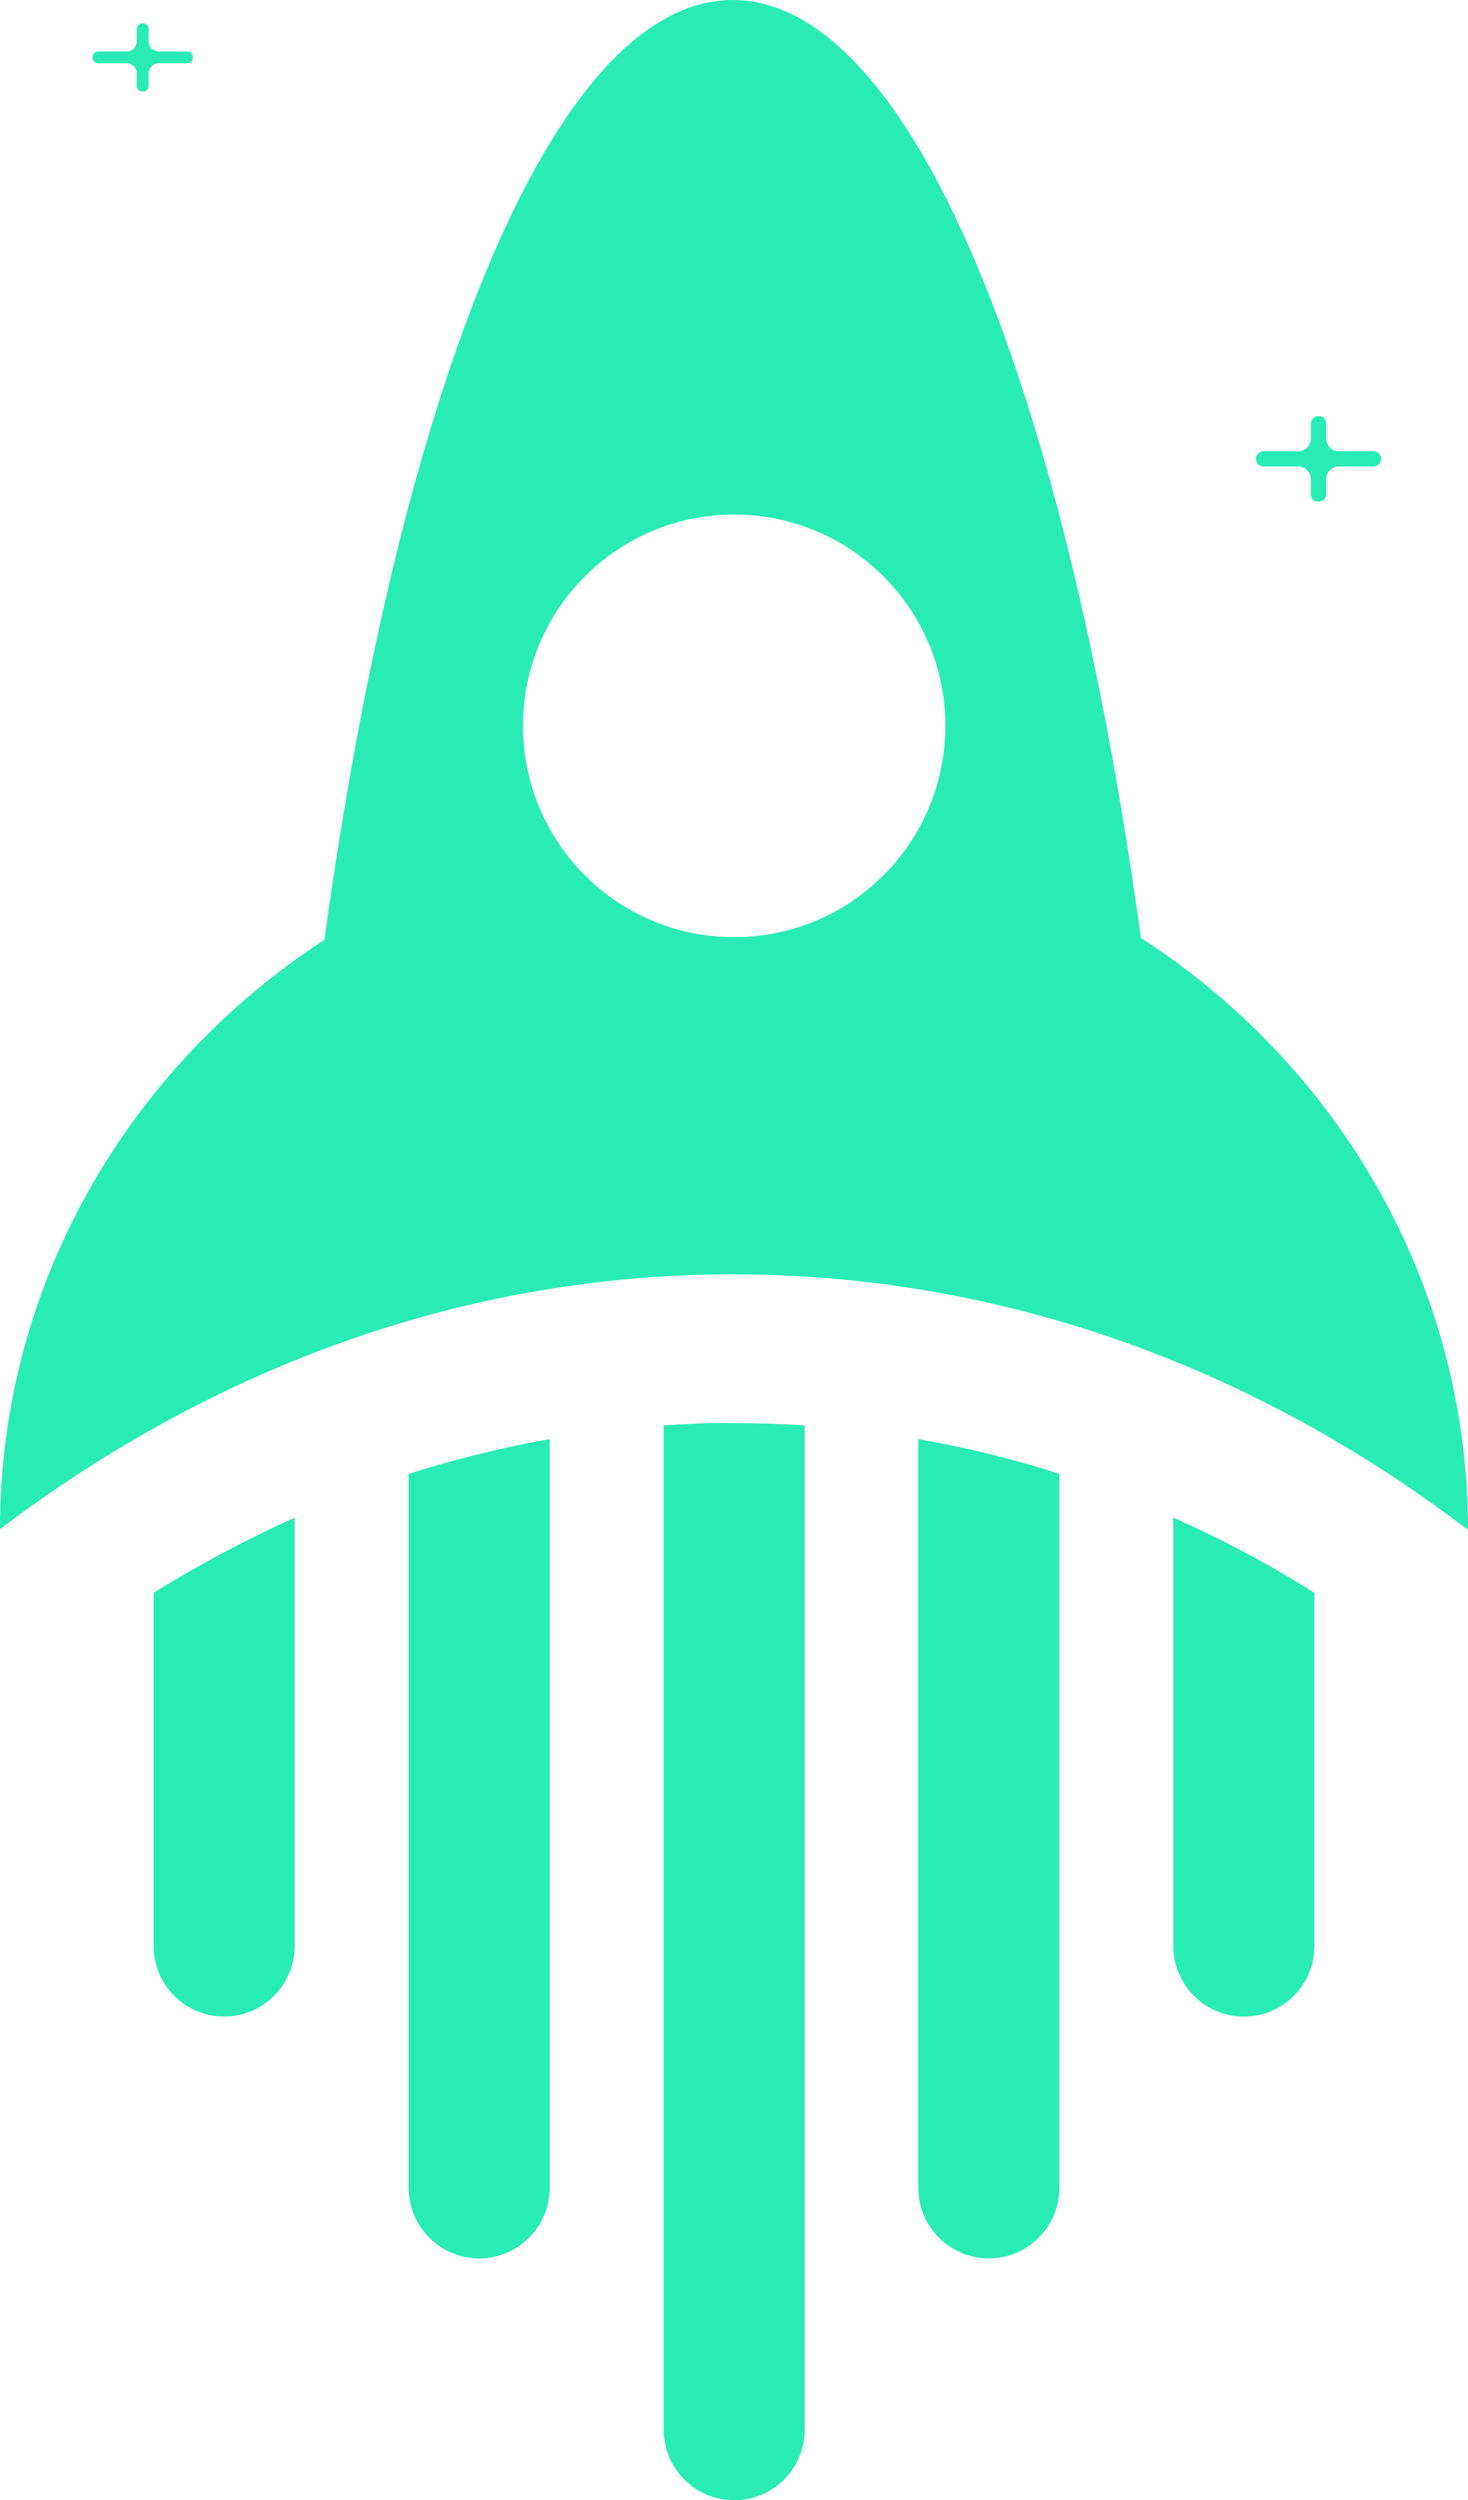 <svg id="Layer_1" xmlns="http://www.w3.org/2000/svg" viewBox="0 0 385.1 655.5"><style>.st0{fill:#29ecb4}.st1{fill:#231f20}.st2{fill:none;stroke:#00b7df;stroke-width:2}</style><path class="st0" d="M49.1 13.5h-7.4c-1.5 0-2.7-1.2-2.7-2.7V7.6c0-.9-.7-1.5-1.5-1.5h-.1c-.8 0-1.5.7-1.5 1.5v3.2c0 1.5-1.2 2.7-2.7 2.7h-7.4c-.8 0-1.5.7-1.5 1.5v.1c0 .9.7 1.5 1.5 1.5h7.4c1.5 0 2.7 1.2 2.7 2.7v3.2c0 .9.7 1.5 1.5 1.5h.1c.8 0 1.5-.7 1.5-1.5v-3.2c0-1.5 1.2-2.7 2.7-2.7h7.4c.8 0 1.5-.7 1.5-1.5V15c0-.8-.7-1.5-1.5-1.5m311.3 104.8h-9.2c-1.8 0-3.3-1.5-3.3-3.4V111c0-1.1-.8-1.9-1.9-1.9h-.2c-1 0-1.9.9-1.9 1.9v3.9c0 1.9-1.5 3.4-3.3 3.4h-9.2c-1 0-1.9.9-1.9 1.9v.2c0 1.1.8 1.9 1.9 1.9h9.2c1.8 0 3.3 1.5 3.3 3.4v3.9c0 1.1.8 1.9 1.9 1.9h.2c1 0 1.9-.9 1.9-1.9v-3.9c0-1.9 1.5-3.4 3.3-3.4h9.2c1 0 1.9-.9 1.9-1.9v-.2c0-1-.9-1.9-1.9-1.9m-167.8 16.6c-30.6 0-55.4 24.8-55.4 55.4s24.8 55.4 55.4 55.4c30.6 0 55.4-24.8 55.4-55.4s-24.8-55.4-55.4-55.4M192.2 0c46.6 0 87 99.8 107.1 245.9 51.7 33.4 85.8 90.6 85.8 155.2-56.1-42.7-122.2-67-192.9-67-70.4 0-136.2 24.4-192.2 66.8 0-64.3 33.8-121.1 85.1-154.5C105.2 100 145.6 0 192.2 0"/><path class="st0" d="M174.1 373.7V637c0 10.2 8.3 18.5 18.5 18.5s18.5-8.3 18.5-18.5V373.7c-6.1-.4-12.3-.6-18.5-.6-6.3-.1-12.4.2-18.5.6m66.8 199.9c0 10.2 8.3 18.5 18.5 18.5s18.5-8.3 18.5-18.5V386.4c-12.1-3.9-24.4-6.9-37-9.1v196.3zm-133.7 0c0 10.2 8.3 18.5 18.5 18.5s18.5-8.3 18.5-18.5V377.3c-12.6 2.2-24.9 5.3-37 9.1v187.2zm200.6-175.7v112.3c0 10.2 8.3 18.5 18.5 18.5s18.5-8.3 18.5-18.5v-92.6c-11.9-7.5-24.3-14.1-37-19.7M40.3 510.2c0 10.2 8.3 18.5 18.5 18.5s18.5-8.3 18.5-18.5V397.9c-12.7 5.7-25.1 12.3-37 19.7v92.6z"/></svg>